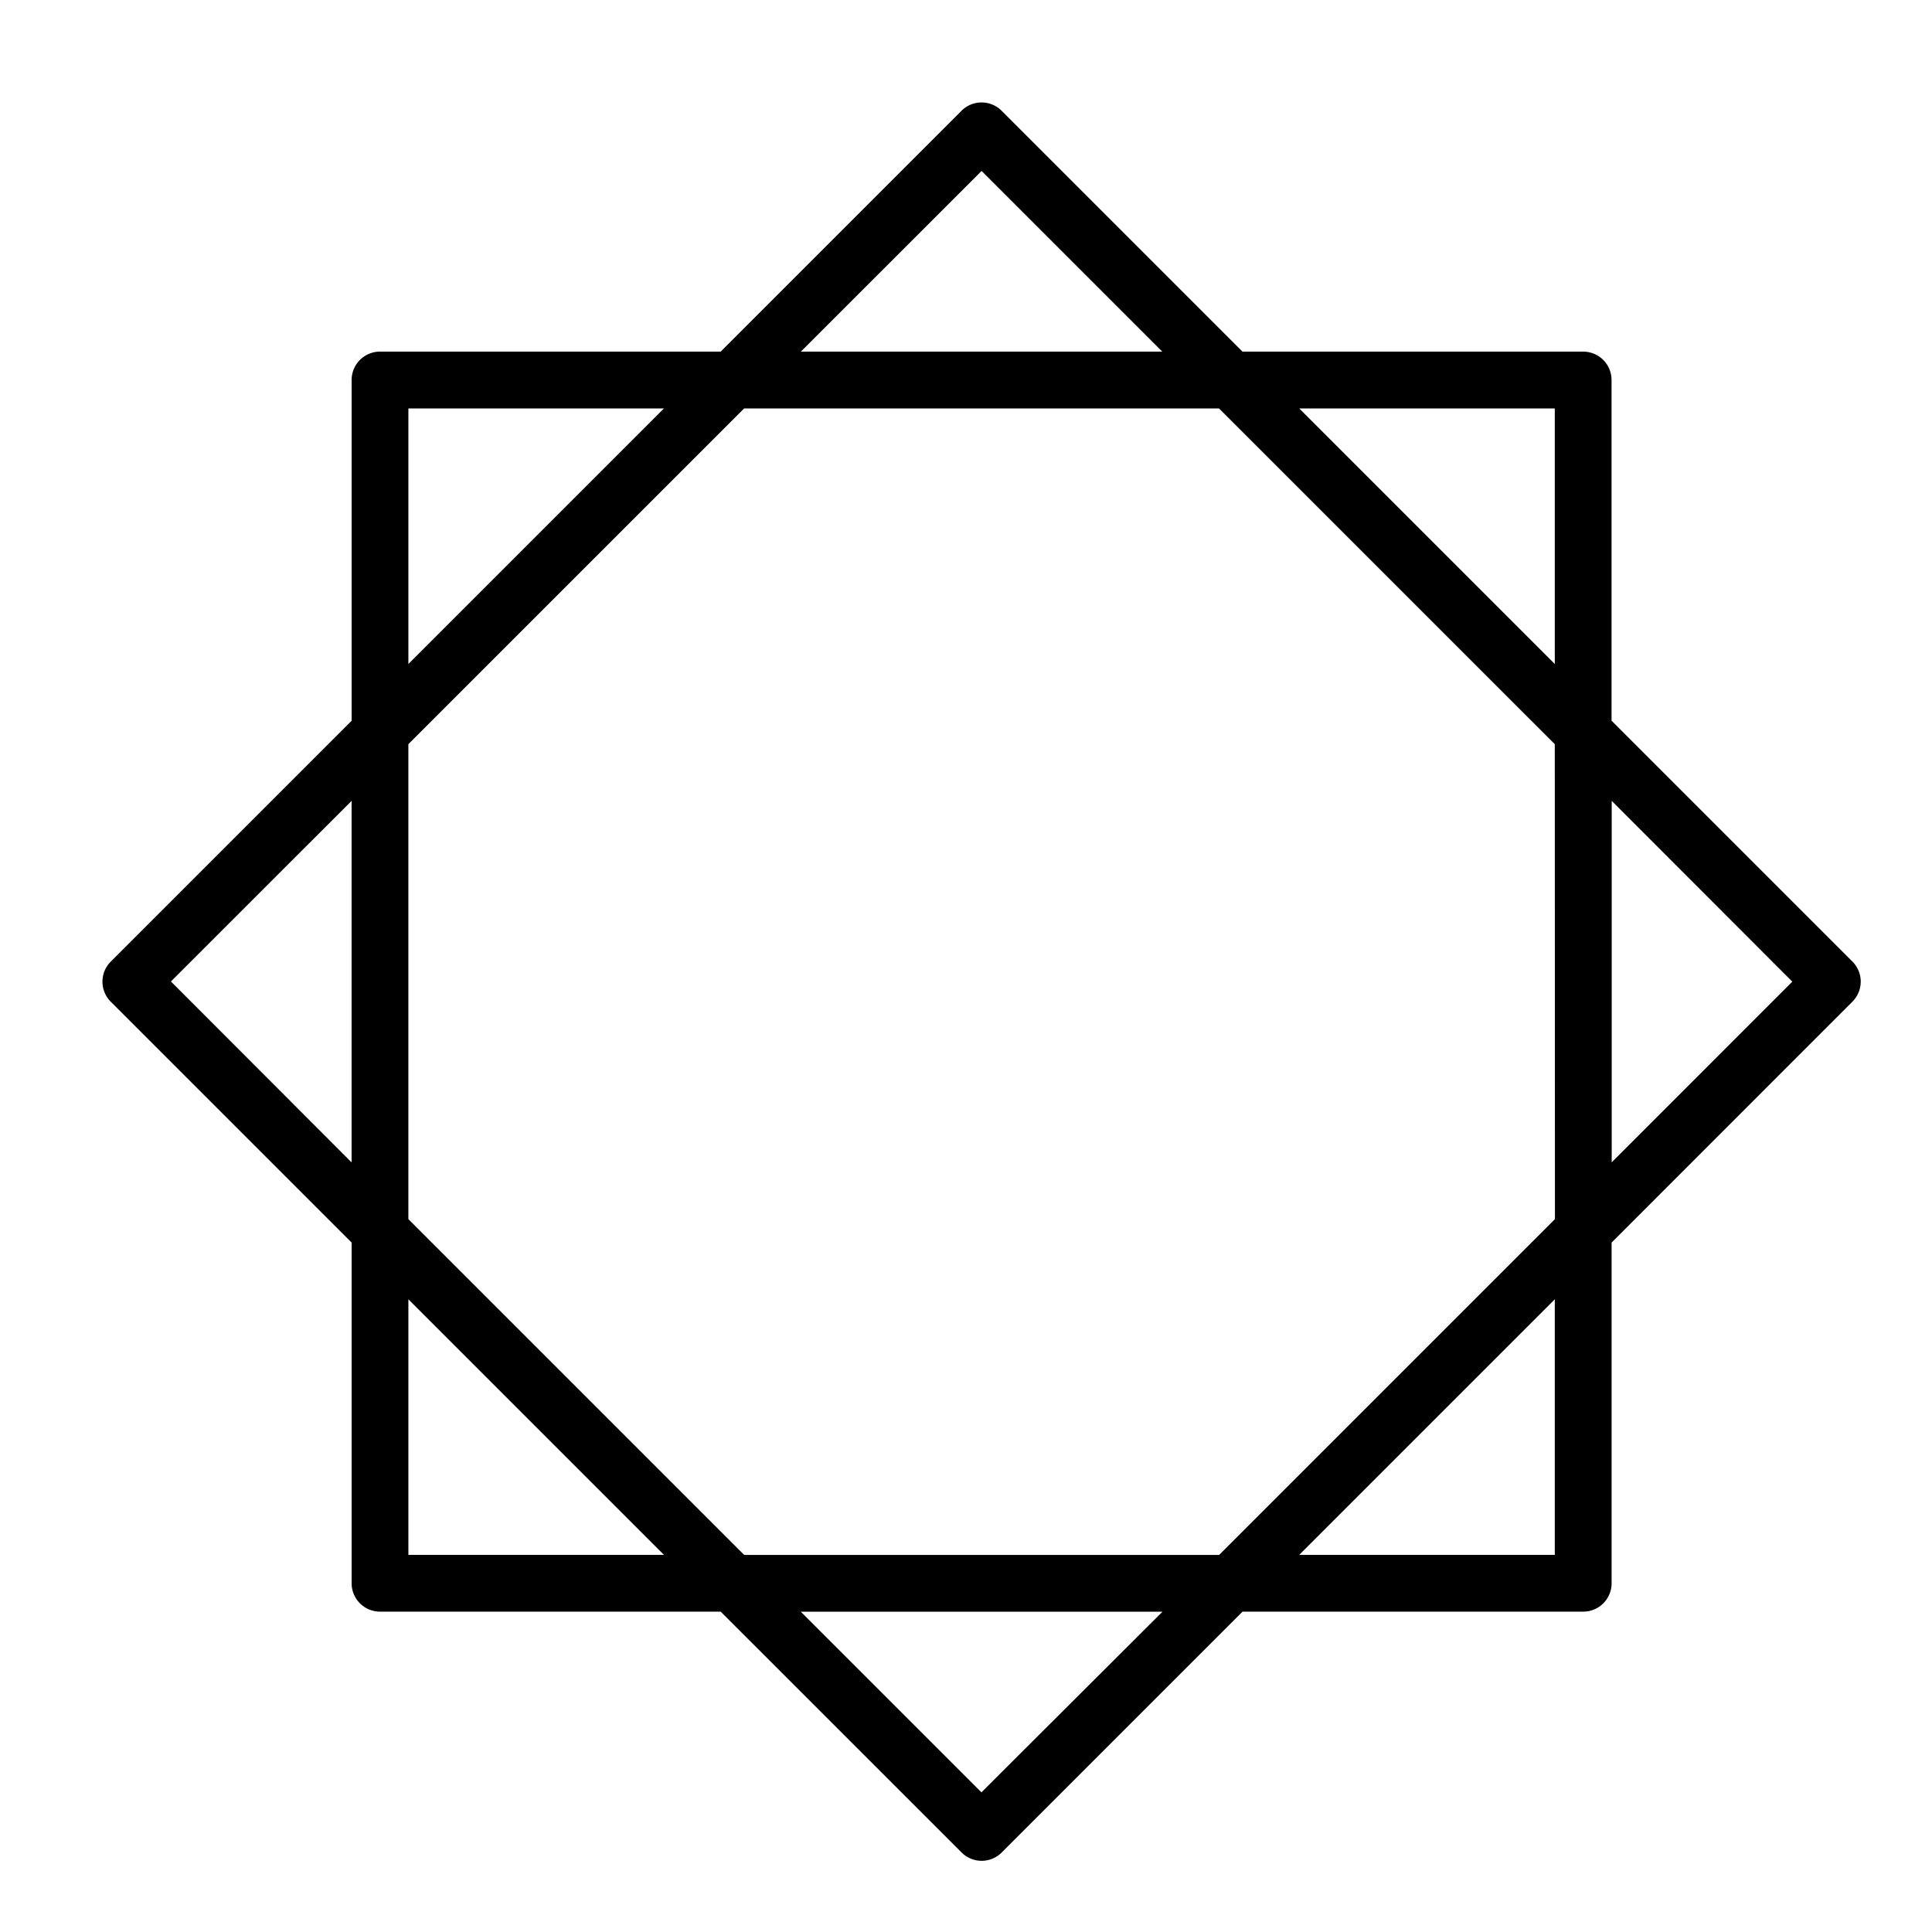 <svg xmlns="http://www.w3.org/2000/svg" width="66" height="66" viewBox="0 0 66 66"><g transform="translate(382 -7795)"><path d="M14.853,13.883H26.491l8.228-8.228a.968.968,0,0,1,1.37,0l8.228,8.228H55.955a.969.969,0,0,1,.97.97V26.491l8.228,8.228a.968.968,0,0,1,0,1.37l-8.226,8.23V55.957a.969.969,0,0,1-.97.97H44.32l-8.228,8.228a.968.968,0,0,1-1.37,0l-8.23-8.228H14.854a.969.969,0,0,1-.97-.97V44.319L5.656,36.091a.968.968,0,0,1,0-1.37l8.228-8.228V14.853a.969.969,0,0,1,.97-.97Zm14.377,0H41.577L35.405,7.711Zm27.7,15.347V41.578L63.1,35.406Zm-15.347,27.7H29.229L35.4,63.1ZM13.883,41.58V29.23L7.711,35.4ZM46.256,15.824l8.73,8.73v-8.73Zm8.73,30.433-8.73,8.73h8.73l0-8.73Zm-30.433,8.73-8.73-8.73v8.73Zm-8.73-30.433,8.73-8.73-8.73,0Zm39.163,2.739L43.516,15.824H27.292L15.822,27.293V43.518L27.294,54.99H43.519L54.991,43.518Z" transform="translate(-383.872 7793.129)" fill-rule="evenodd"/><path d="M0,0H66V66H0Z" transform="translate(-382 7795)" fill="none"/></g></svg>